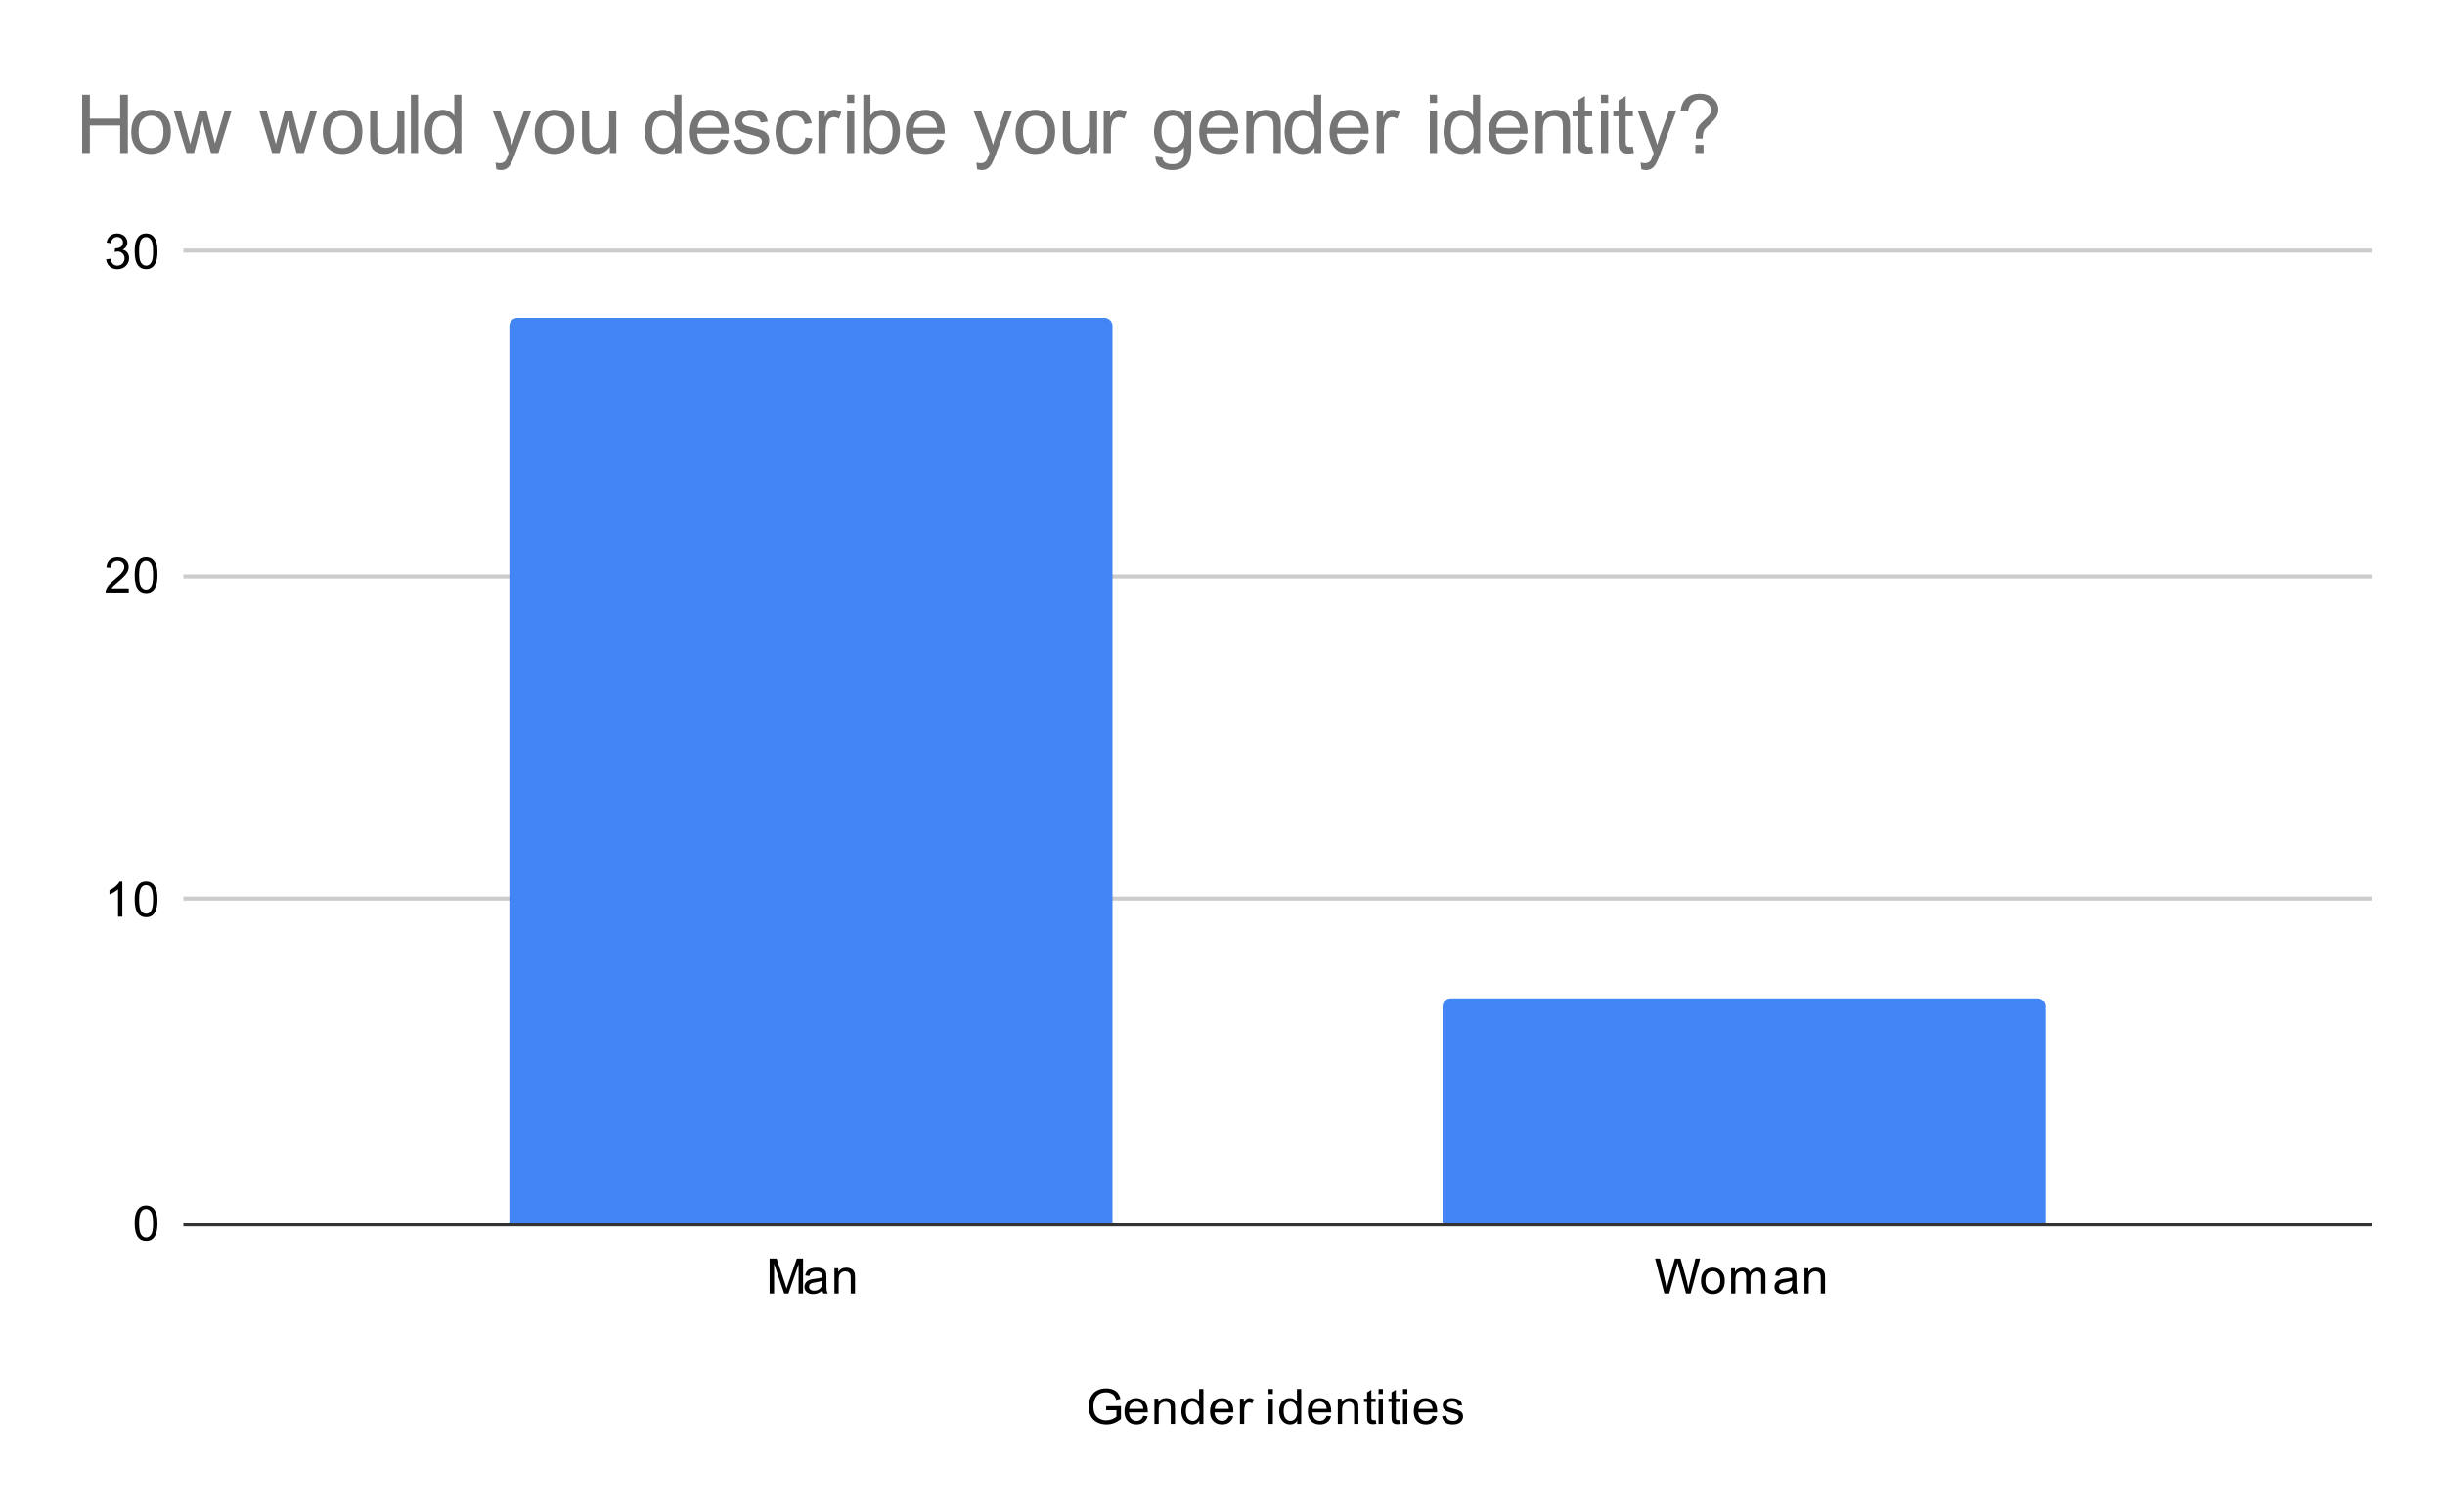 <svg version="1.1" viewBox="0.0 0.0 600.0 371.0" fill="none" stroke="none" stroke-linecap="square" stroke-miterlimit="10" width="600" height="371" xmlns:xlink="http://www.w3.org/1999/xlink" xmlns="http://www.w3.org/2000/svg"><path fill="#ffffff" d="M0 0L600.0 0L600.0 371.0L0 371.0L0 0Z" fill-rule="nonzero"/><path stroke="#333333" stroke-width="1.0" stroke-linecap="butt" d="M45.5 300.5L581.5 300.5" fill-rule="nonzero"/><path stroke="#cccccc" stroke-width="1.0" stroke-linecap="butt" d="M45.5 220.5L581.5 220.5" fill-rule="nonzero"/><path stroke="#cccccc" stroke-width="1.0" stroke-linecap="butt" d="M45.5 141.5L581.5 141.5" fill-rule="nonzero"/><path stroke="#cccccc" stroke-width="1.0" stroke-linecap="butt" d="M45.5 61.5L581.5 61.5" fill-rule="nonzero"/><clipPath id="id_0"><path d="M45.55 61.917L581.45 61.917L581.45 300.45L45.55 300.45L45.55 61.917Z" clip-rule="nonzero"/></clipPath><path stroke="#000000" stroke-width="2.0" stroke-linecap="butt" stroke-opacity="0.0" clip-path="url(#id_0)" d="M273.0 300.0L125.0 300.0L125.0 80.0C125.0 78.895 125.895 78.0 127.0 78.0L271.0 78.0C272.105 78.0 273.0 78.895 273.0 80.0Z" fill-rule="nonzero"/><path fill="#4285f4" clip-path="url(#id_0)" d="M273.0 300.0L125.0 300.0L125.0 80.0C125.0 78.895 125.895 78.0 127.0 78.0L271.0 78.0C272.105 78.0 273.0 78.895 273.0 80.0Z" fill-rule="nonzero"/><path stroke="#000000" stroke-width="2.0" stroke-linecap="butt" stroke-opacity="0.0" clip-path="url(#id_0)" d="M502.0 300.0L354.0 300.0L354.0 247.0C354.0 245.895 354.895 245.0 356.0 245.0L500.0 245.0C501.105 245.0 502.0 245.895 502.0 247.0Z" fill-rule="nonzero"/><path fill="#4285f4" clip-path="url(#id_0)" d="M502.0 300.0L354.0 300.0L354.0 247.0C354.0 245.895 354.895 245.0 356.0 245.0L500.0 245.0C501.105 245.0 502.0 245.895 502.0 247.0Z" fill-rule="nonzero"/><path fill="#000000" d="M271.453 346.075L271.453 345.075L275.078 345.059L275.078 348.247Q274.25 348.919 273.359 349.262Q272.469 349.591 271.531 349.591Q270.266 349.591 269.219 349.059Q268.188 348.512 267.656 347.497Q267.141 346.466 267.141 345.2Q267.141 343.934 267.656 342.856Q268.188 341.762 269.172 341.247Q270.156 340.716 271.438 340.716Q272.375 340.716 273.125 341.012Q273.875 341.309 274.297 341.856Q274.734 342.387 274.953 343.262L273.938 343.544Q273.734 342.887 273.438 342.512Q273.156 342.137 272.625 341.919Q272.094 341.684 271.453 341.684Q270.672 341.684 270.094 341.919Q269.531 342.153 269.172 342.544Q268.828 342.934 268.641 343.403Q268.312 344.2 268.312 345.122Q268.312 346.278 268.703 347.059Q269.109 347.825 269.859 348.2Q270.609 348.575 271.469 348.575Q272.203 348.575 272.906 348.294Q273.609 347.997 273.969 347.684L273.969 346.075L271.453 346.075ZM280.547 347.45L281.641 347.575Q281.391 348.528 280.688 349.059Q279.984 349.591 278.906 349.591Q277.547 349.591 276.734 348.747Q275.938 347.903 275.938 346.387Q275.938 344.825 276.75 343.966Q277.562 343.091 278.844 343.091Q280.094 343.091 280.875 343.934Q281.672 344.778 281.672 346.325Q281.672 346.419 281.672 346.606L277.031 346.606Q277.094 347.637 277.609 348.184Q278.125 348.716 278.906 348.716Q279.484 348.716 279.891 348.419Q280.312 348.106 280.547 347.45ZM277.094 345.747L280.562 345.747Q280.5 344.95 280.172 344.559Q279.656 343.95 278.859 343.95Q278.125 343.95 277.625 344.434Q277.141 344.919 277.094 345.747ZM283.297 349.45L283.297 343.231L284.234 343.231L284.234 344.106Q284.922 343.091 286.219 343.091Q286.781 343.091 287.25 343.294Q287.734 343.497 287.969 343.825Q288.203 344.153 288.297 344.591Q288.344 344.887 288.344 345.622L288.344 349.45L287.297 349.45L287.297 345.669Q287.297 345.012 287.172 344.7Q287.047 344.387 286.734 344.2Q286.422 343.997 286.0 343.997Q285.328 343.997 284.828 344.434Q284.344 344.856 284.344 346.044L284.344 349.45L283.297 349.45ZM294.328 349.45L294.328 348.669Q293.734 349.591 292.594 349.591Q291.844 349.591 291.219 349.184Q290.594 348.762 290.25 348.028Q289.906 347.294 289.906 346.341Q289.906 345.419 290.219 344.653Q290.531 343.887 291.156 343.497Q291.781 343.091 292.547 343.091Q293.109 343.091 293.547 343.325Q293.984 343.559 294.266 343.934L294.266 340.856L295.312 340.856L295.312 349.45L294.328 349.45ZM291.0 346.341Q291.0 347.544 291.5 348.137Q292.0 348.716 292.688 348.716Q293.375 348.716 293.859 348.153Q294.344 347.591 294.344 346.434Q294.344 345.153 293.844 344.559Q293.359 343.966 292.641 343.966Q291.938 343.966 291.469 344.544Q291.0 345.106 291.0 346.341ZM301.547 347.45L302.641 347.575Q302.391 348.528 301.688 349.059Q300.984 349.591 299.906 349.591Q298.547 349.591 297.734 348.747Q296.938 347.903 296.938 346.387Q296.938 344.825 297.75 343.966Q298.562 343.091 299.844 343.091Q301.094 343.091 301.875 343.934Q302.672 344.778 302.672 346.325Q302.672 346.419 302.672 346.606L298.031 346.606Q298.094 347.637 298.609 348.184Q299.125 348.716 299.906 348.716Q300.484 348.716 300.891 348.419Q301.312 348.106 301.547 347.45ZM298.094 345.747L301.562 345.747Q301.5 344.95 301.172 344.559Q300.656 343.95 299.859 343.95Q299.125 343.95 298.625 344.434Q298.141 344.919 298.094 345.747ZM304.281 349.45L304.281 343.231L305.234 343.231L305.234 344.169Q305.594 343.512 305.891 343.309Q306.203 343.091 306.578 343.091Q307.109 343.091 307.656 343.419L307.297 344.403Q306.906 344.169 306.531 344.169Q306.172 344.169 305.891 344.387Q305.625 344.591 305.516 344.966Q305.328 345.528 305.328 346.184L305.328 349.45L304.281 349.45ZM311.297 342.075L311.297 340.856L312.359 340.856L312.359 342.075L311.297 342.075ZM311.297 349.45L311.297 343.231L312.359 343.231L312.359 349.45L311.297 349.45ZM318.328 349.45L318.328 348.669Q317.734 349.591 316.594 349.591Q315.844 349.591 315.219 349.184Q314.594 348.762 314.25 348.028Q313.906 347.294 313.906 346.341Q313.906 345.419 314.219 344.653Q314.531 343.887 315.156 343.497Q315.781 343.091 316.547 343.091Q317.109 343.091 317.547 343.325Q317.984 343.559 318.266 343.934L318.266 340.856L319.312 340.856L319.312 349.45L318.328 349.45ZM315.0 346.341Q315.0 347.544 315.5 348.137Q316.0 348.716 316.688 348.716Q317.375 348.716 317.859 348.153Q318.344 347.591 318.344 346.434Q318.344 345.153 317.844 344.559Q317.359 343.966 316.641 343.966Q315.938 343.966 315.469 344.544Q315.0 345.106 315.0 346.341ZM325.547 347.45L326.641 347.575Q326.391 348.528 325.688 349.059Q324.984 349.591 323.906 349.591Q322.547 349.591 321.734 348.747Q320.938 347.903 320.938 346.387Q320.938 344.825 321.75 343.966Q322.562 343.091 323.844 343.091Q325.094 343.091 325.875 343.934Q326.672 344.778 326.672 346.325Q326.672 346.419 326.672 346.606L322.031 346.606Q322.094 347.637 322.609 348.184Q323.125 348.716 323.906 348.716Q324.484 348.716 324.891 348.419Q325.312 348.106 325.547 347.45ZM322.094 345.747L325.562 345.747Q325.5 344.95 325.172 344.559Q324.656 343.95 323.859 343.95Q323.125 343.95 322.625 344.434Q322.141 344.919 322.094 345.747ZM328.297 349.45L328.297 343.231L329.234 343.231L329.234 344.106Q329.922 343.091 331.219 343.091Q331.781 343.091 332.25 343.294Q332.734 343.497 332.969 343.825Q333.203 344.153 333.297 344.591Q333.344 344.887 333.344 345.622L333.344 349.45L332.297 349.45L332.297 345.669Q332.297 345.012 332.172 344.7Q332.047 344.387 331.734 344.2Q331.422 343.997 331.0 343.997Q330.328 343.997 329.828 344.434Q329.344 344.856 329.344 346.044L329.344 349.45L328.297 349.45ZM337.594 348.512L337.75 349.434Q337.297 349.528 336.953 349.528Q336.375 349.528 336.062 349.356Q335.75 349.169 335.609 348.872Q335.484 348.575 335.484 347.622L335.484 344.044L334.719 344.044L334.719 343.231L335.484 343.231L335.484 341.684L336.531 341.059L336.531 343.231L337.594 343.231L337.594 344.044L336.531 344.044L336.531 347.684Q336.531 348.137 336.578 348.262Q336.641 348.387 336.766 348.466Q336.891 348.544 337.125 348.544Q337.312 348.544 337.594 348.512ZM338.297 342.075L338.297 340.856L339.359 340.856L339.359 342.075L338.297 342.075ZM338.297 349.45L338.297 343.231L339.359 343.231L339.359 349.45L338.297 349.45ZM343.594 348.512L343.75 349.434Q343.297 349.528 342.953 349.528Q342.375 349.528 342.062 349.356Q341.75 349.169 341.609 348.872Q341.484 348.575 341.484 347.622L341.484 344.044L340.719 344.044L340.719 343.231L341.484 343.231L341.484 341.684L342.531 341.059L342.531 343.231L343.594 343.231L343.594 344.044L342.531 344.044L342.531 347.684Q342.531 348.137 342.578 348.262Q342.641 348.387 342.766 348.466Q342.891 348.544 343.125 348.544Q343.312 348.544 343.594 348.512ZM344.297 342.075L344.297 340.856L345.359 340.856L345.359 342.075L344.297 342.075ZM344.297 349.45L344.297 343.231L345.359 343.231L345.359 349.45L344.297 349.45ZM351.547 347.45L352.641 347.575Q352.391 348.528 351.688 349.059Q350.984 349.591 349.906 349.591Q348.547 349.591 347.734 348.747Q346.938 347.903 346.938 346.387Q346.938 344.825 347.75 343.966Q348.562 343.091 349.844 343.091Q351.094 343.091 351.875 343.934Q352.672 344.778 352.672 346.325Q352.672 346.419 352.672 346.606L348.031 346.606Q348.094 347.637 348.609 348.184Q349.125 348.716 349.906 348.716Q350.484 348.716 350.891 348.419Q351.312 348.106 351.547 347.45ZM348.094 345.747L351.562 345.747Q351.5 344.95 351.172 344.559Q350.656 343.95 349.859 343.95Q349.125 343.95 348.625 344.434Q348.141 344.919 348.094 345.747ZM353.875 347.591L354.906 347.434Q355.0 348.059 355.391 348.387Q355.797 348.716 356.531 348.716Q357.25 348.716 357.594 348.434Q357.953 348.137 357.953 347.731Q357.953 347.372 357.641 347.169Q357.422 347.028 356.562 346.809Q355.406 346.512 354.953 346.309Q354.516 346.091 354.281 345.716Q354.047 345.341 354.047 344.872Q354.047 344.466 354.234 344.106Q354.422 343.747 354.75 343.512Q355.0 343.341 355.422 343.216Q355.844 343.091 356.344 343.091Q357.062 343.091 357.609 343.309Q358.172 343.512 358.438 343.872Q358.703 344.231 358.797 344.825L357.766 344.966Q357.703 344.497 357.359 344.231Q357.031 343.95 356.406 343.95Q355.688 343.95 355.375 344.2Q355.062 344.434 355.062 344.762Q355.062 344.966 355.188 345.122Q355.328 345.294 355.594 345.403Q355.75 345.466 356.531 345.669Q357.656 345.981 358.094 346.169Q358.531 346.356 358.781 346.716Q359.031 347.075 359.031 347.622Q359.031 348.153 358.719 348.622Q358.422 349.075 357.844 349.341Q357.266 349.591 356.531 349.591Q355.312 349.591 354.672 349.091Q354.047 348.575 353.875 347.591Z" fill-rule="nonzero"/><path fill="#000000" d="M33.05 300.216Q33.05 298.684 33.362 297.762Q33.675 296.825 34.284 296.325Q34.909 295.825 35.847 295.825Q36.534 295.825 37.05 296.106Q37.581 296.387 37.925 296.919Q38.269 297.434 38.456 298.184Q38.644 298.934 38.644 300.216Q38.644 301.731 38.331 302.653Q38.034 303.575 37.409 304.091Q36.8 304.591 35.847 304.591Q34.612 304.591 33.894 303.7Q33.05 302.637 33.05 300.216ZM34.128 300.216Q34.128 302.325 34.628 303.028Q35.128 303.731 35.847 303.731Q36.581 303.731 37.066 303.028Q37.566 302.325 37.566 300.216Q37.566 298.091 37.066 297.403Q36.581 296.7 35.831 296.7Q35.112 296.7 34.675 297.309Q34.128 298.091 34.128 300.216Z" fill-rule="nonzero"/><path fill="#000000" d="M30.019 224.939L28.972 224.939L28.972 218.22Q28.581 218.58 27.956 218.955Q27.347 219.314 26.863 219.486L26.863 218.47Q27.738 218.048 28.394 217.47Q29.066 216.876 29.347 216.314L30.019 216.314L30.019 224.939ZM33.05 220.705Q33.05 219.173 33.362 218.251Q33.675 217.314 34.284 216.814Q34.909 216.314 35.847 216.314Q36.534 216.314 37.05 216.595Q37.581 216.876 37.925 217.408Q38.269 217.923 38.456 218.673Q38.644 219.423 38.644 220.705Q38.644 222.22 38.331 223.142Q38.034 224.064 37.409 224.58Q36.8 225.08 35.847 225.08Q34.612 225.08 33.894 224.189Q33.05 223.126 33.05 220.705ZM34.128 220.705Q34.128 222.814 34.628 223.517Q35.128 224.22 35.847 224.22Q36.581 224.22 37.066 223.517Q37.566 222.814 37.566 220.705Q37.566 218.58 37.066 217.892Q36.581 217.189 35.831 217.189Q35.112 217.189 34.675 217.798Q34.128 218.58 34.128 220.705Z" fill-rule="nonzero"/><path fill="#000000" d="M31.597 144.412L31.597 145.428L25.909 145.428Q25.909 145.053 26.034 144.693Q26.253 144.115 26.722 143.553Q27.206 142.99 28.113 142.256Q29.519 141.1 30.003 140.428Q30.503 139.756 30.503 139.162Q30.503 138.537 30.05 138.115Q29.597 137.678 28.878 137.678Q28.113 137.678 27.659 138.131Q27.206 138.584 27.191 139.397L26.113 139.287Q26.222 138.068 26.941 137.443Q27.675 136.803 28.909 136.803Q30.144 136.803 30.863 137.49Q31.581 138.178 31.581 139.193Q31.581 139.709 31.363 140.209Q31.159 140.693 30.659 141.256Q30.175 141.803 29.05 142.756Q28.097 143.553 27.816 143.85Q27.55 144.131 27.378 144.412L31.597 144.412ZM33.05 141.193Q33.05 139.662 33.362 138.74Q33.675 137.803 34.284 137.303Q34.909 136.803 35.847 136.803Q36.534 136.803 37.05 137.084Q37.581 137.365 37.925 137.897Q38.269 138.412 38.456 139.162Q38.644 139.912 38.644 141.193Q38.644 142.709 38.331 143.631Q38.034 144.553 37.409 145.068Q36.8 145.568 35.847 145.568Q34.612 145.568 33.894 144.678Q33.05 143.615 33.05 141.193ZM34.128 141.193Q34.128 143.303 34.628 144.006Q35.128 144.709 35.847 144.709Q36.581 144.709 37.066 144.006Q37.566 143.303 37.566 141.193Q37.566 139.068 37.066 138.381Q36.581 137.678 35.831 137.678Q35.112 137.678 34.675 138.287Q34.128 139.068 34.128 141.193Z" fill-rule="nonzero"/><path fill="#000000" d="M26.05 63.651L27.113 63.51Q27.284 64.401 27.722 64.807Q28.159 65.198 28.784 65.198Q29.534 65.198 30.05 64.682Q30.566 64.167 30.566 63.401Q30.566 62.682 30.081 62.214Q29.613 61.729 28.878 61.729Q28.581 61.729 28.128 61.854L28.253 60.917Q28.363 60.932 28.425 60.932Q29.097 60.932 29.628 60.589Q30.175 60.229 30.175 59.495Q30.175 58.917 29.784 58.542Q29.394 58.151 28.769 58.151Q28.159 58.151 27.738 58.542Q27.331 58.932 27.222 59.698L26.159 59.51Q26.347 58.464 27.034 57.885Q27.722 57.292 28.738 57.292Q29.441 57.292 30.034 57.604Q30.628 57.901 30.941 58.417Q31.253 58.932 31.253 59.526Q31.253 60.073 30.956 60.542Q30.659 60.995 30.081 61.26Q30.831 61.432 31.253 61.995Q31.675 62.542 31.675 63.385Q31.675 64.51 30.847 65.292Q30.034 66.073 28.784 66.073Q27.659 66.073 26.909 65.401Q26.159 64.714 26.05 63.651ZM33.05 61.682Q33.05 60.151 33.362 59.229Q33.675 58.292 34.284 57.792Q34.909 57.292 35.847 57.292Q36.534 57.292 37.05 57.573Q37.581 57.854 37.925 58.385Q38.269 58.901 38.456 59.651Q38.644 60.401 38.644 61.682Q38.644 63.198 38.331 64.12Q38.034 65.042 37.409 65.557Q36.8 66.057 35.847 66.057Q34.612 66.057 33.894 65.167Q33.05 64.104 33.05 61.682ZM34.128 61.682Q34.128 63.792 34.628 64.495Q35.128 65.198 35.847 65.198Q36.581 65.198 37.066 64.495Q37.566 63.792 37.566 61.682Q37.566 59.557 37.066 58.87Q36.581 58.167 35.831 58.167Q35.112 58.167 34.675 58.776Q34.128 59.557 34.128 61.682Z" fill-rule="nonzero"/><path fill="#000000" d="M188.869 317.45L188.869 308.856L190.588 308.856L192.619 314.934Q192.901 315.794 193.026 316.216Q193.166 315.747 193.479 314.841L195.541 308.856L197.072 308.856L197.072 317.45L195.979 317.45L195.979 310.262L193.479 317.45L192.447 317.45L189.963 310.137L189.963 317.45L188.869 317.45ZM201.838 316.684Q201.244 317.184 200.697 317.387Q200.166 317.591 199.541 317.591Q198.51 317.591 197.963 317.091Q197.416 316.591 197.416 315.809Q197.416 315.356 197.619 314.981Q197.822 314.591 198.166 314.372Q198.51 314.137 198.932 314.028Q199.229 313.934 199.869 313.856Q201.135 313.716 201.744 313.497Q201.744 313.278 201.744 313.231Q201.744 312.575 201.447 312.309Q201.041 311.966 200.244 311.966Q199.51 311.966 199.151 312.231Q198.791 312.481 198.619 313.137L197.588 312.997Q197.729 312.341 198.057 311.934Q198.385 311.528 198.994 311.309Q199.604 311.091 200.401 311.091Q201.197 311.091 201.697 311.278Q202.197 311.466 202.432 311.747Q202.666 312.028 202.76 312.466Q202.807 312.731 202.807 313.434L202.807 314.841Q202.807 316.309 202.869 316.7Q202.947 317.091 203.151 317.45L202.041 317.45Q201.885 317.122 201.838 316.684ZM201.744 314.325Q201.166 314.559 200.026 314.731Q199.369 314.825 199.104 314.95Q198.838 315.059 198.682 315.278Q198.541 315.497 198.541 315.778Q198.541 316.2 198.854 316.481Q199.182 316.762 199.791 316.762Q200.401 316.762 200.869 316.497Q201.354 316.231 201.572 315.762Q201.744 315.403 201.744 314.716L201.744 314.325ZM204.776 317.45L204.776 311.231L205.713 311.231L205.713 312.106Q206.401 311.091 207.697 311.091Q208.26 311.091 208.729 311.294Q209.213 311.497 209.447 311.825Q209.682 312.153 209.776 312.591Q209.822 312.887 209.822 313.622L209.822 317.45L208.776 317.45L208.776 313.669Q208.776 313.012 208.651 312.7Q208.526 312.387 208.213 312.2Q207.901 311.997 207.479 311.997Q206.807 311.997 206.307 312.434Q205.822 312.856 205.822 314.044L205.822 317.45L204.776 317.45Z" fill-rule="nonzero"/><path fill="#000000" d="M408.443 317.45L406.162 308.856L407.334 308.856L408.646 314.497Q408.849 315.372 409.006 316.247Q409.334 314.872 409.396 314.653L411.021 308.856L412.396 308.856L413.631 313.2Q414.084 314.825 414.303 316.247Q414.459 315.434 414.724 314.372L416.068 308.856L417.209 308.856L414.865 317.45L413.756 317.45L411.959 310.903Q411.724 310.091 411.678 309.903Q411.553 310.481 411.428 310.903L409.615 317.45L408.443 317.45ZM417.428 314.341Q417.428 312.606 418.381 311.778Q419.178 311.091 420.334 311.091Q421.615 311.091 422.428 311.934Q423.256 312.762 423.256 314.247Q423.256 315.45 422.896 316.137Q422.537 316.825 421.834 317.216Q421.146 317.591 420.334 317.591Q419.037 317.591 418.224 316.762Q417.428 315.919 417.428 314.341ZM418.506 314.341Q418.506 315.528 419.021 316.122Q419.553 316.716 420.334 316.716Q421.131 316.716 421.646 316.122Q422.162 315.528 422.162 314.309Q422.162 313.153 421.631 312.559Q421.115 311.966 420.334 311.966Q419.553 311.966 419.021 312.559Q418.506 313.137 418.506 314.341ZM424.818 317.45L424.818 311.231L425.756 311.231L425.756 312.106Q426.053 311.637 426.537 311.372Q427.021 311.091 427.646 311.091Q428.334 311.091 428.771 311.372Q429.224 311.653 429.396 312.169Q430.146 311.091 431.318 311.091Q432.256 311.091 432.74 311.606Q433.24 312.106 433.24 313.184L433.24 317.45L432.193 317.45L432.193 313.528Q432.193 312.903 432.084 312.622Q431.99 312.341 431.724 312.169Q431.459 311.997 431.084 311.997Q430.428 311.997 429.99 312.434Q429.568 312.872 429.568 313.841L429.568 317.45L428.506 317.45L428.506 313.403Q428.506 312.7 428.24 312.356Q427.99 311.997 427.412 311.997Q426.959 311.997 426.584 312.231Q426.209 312.466 426.037 312.919Q425.865 313.372 425.865 314.216L425.865 317.45L424.818 317.45ZM439.881 316.684Q439.287 317.184 438.74 317.387Q438.209 317.591 437.584 317.591Q436.553 317.591 436.006 317.091Q435.459 316.591 435.459 315.809Q435.459 315.356 435.662 314.981Q435.865 314.591 436.209 314.372Q436.553 314.137 436.974 314.028Q437.271 313.934 437.912 313.856Q439.178 313.716 439.787 313.497Q439.787 313.278 439.787 313.231Q439.787 312.575 439.49 312.309Q439.084 311.966 438.287 311.966Q437.553 311.966 437.193 312.231Q436.834 312.481 436.662 313.137L435.631 312.997Q435.771 312.341 436.099 311.934Q436.428 311.528 437.037 311.309Q437.646 311.091 438.443 311.091Q439.24 311.091 439.74 311.278Q440.24 311.466 440.474 311.747Q440.709 312.028 440.803 312.466Q440.849 312.731 440.849 313.434L440.849 314.841Q440.849 316.309 440.912 316.7Q440.99 317.091 441.193 317.45L440.084 317.45Q439.928 317.122 439.881 316.684ZM439.787 314.325Q439.209 314.559 438.068 314.731Q437.412 314.825 437.146 314.95Q436.881 315.059 436.724 315.278Q436.584 315.497 436.584 315.778Q436.584 316.2 436.896 316.481Q437.224 316.762 437.834 316.762Q438.443 316.762 438.912 316.497Q439.396 316.231 439.615 315.762Q439.787 315.403 439.787 314.716L439.787 314.325ZM442.818 317.45L442.818 311.231L443.756 311.231L443.756 312.106Q444.443 311.091 445.74 311.091Q446.303 311.091 446.771 311.294Q447.256 311.497 447.49 311.825Q447.724 312.153 447.818 312.591Q447.865 312.887 447.865 313.622L447.865 317.45L446.818 317.45L446.818 313.669Q446.818 313.012 446.693 312.7Q446.568 312.387 446.256 312.2Q445.943 311.997 445.521 311.997Q444.849 311.997 444.349 312.434Q443.865 312.856 443.865 314.044L443.865 317.45L442.818 317.45Z" fill-rule="nonzero"/><path fill="#757575" d="M20.159 37.55L20.159 23.238L22.05 23.238L22.05 29.113L29.488 29.113L29.488 23.238L31.378 23.238L31.378 37.55L29.488 37.55L29.488 30.8L22.05 30.8L22.05 37.55L20.159 37.55ZM32.222 32.362Q32.222 29.488 33.816 28.097Q35.159 26.941 37.081 26.941Q39.222 26.941 40.566 28.347Q41.925 29.753 41.925 32.222Q41.925 34.222 41.331 35.378Q40.737 36.519 39.581 37.159Q38.441 37.784 37.081 37.784Q34.894 37.784 33.55 36.394Q32.222 34.987 32.222 32.362ZM34.019 32.362Q34.019 34.362 34.878 35.347Q35.753 36.331 37.081 36.331Q38.394 36.331 39.253 35.347Q40.128 34.347 40.128 32.3Q40.128 30.378 39.253 29.394Q38.378 28.394 37.081 28.394Q35.753 28.394 34.878 29.394Q34.019 30.378 34.019 32.362ZM45.784 37.55L42.612 27.175L44.425 27.175L46.081 33.159L46.691 35.394Q46.737 35.222 47.222 33.253L48.878 27.175L50.691 27.175L52.237 33.191L52.753 35.175L53.347 33.175L55.128 27.175L56.831 27.175L53.597 37.55L51.769 37.55L50.112 31.331L49.722 29.566L47.612 37.55L45.784 37.55ZM66.784 37.55L63.612 27.175L65.425 27.175L67.081 33.159L67.691 35.394Q67.737 35.222 68.222 33.253L69.878 27.175L71.691 27.175L73.237 33.191L73.753 35.175L74.347 33.175L76.128 27.175L77.831 27.175L74.597 37.55L72.769 37.55L71.112 31.331L70.722 29.566L68.612 37.55L66.784 37.55ZM79.222 32.362Q79.222 29.488 80.816 28.097Q82.159 26.941 84.081 26.941Q86.222 26.941 87.566 28.347Q88.925 29.753 88.925 32.222Q88.925 34.222 88.331 35.378Q87.737 36.519 86.581 37.159Q85.441 37.784 84.081 37.784Q81.894 37.784 80.55 36.394Q79.222 34.987 79.222 32.362ZM81.019 32.362Q81.019 34.362 81.878 35.347Q82.753 36.331 84.081 36.331Q85.394 36.331 86.253 35.347Q87.128 34.347 87.128 32.3Q87.128 30.378 86.253 29.394Q85.378 28.394 84.081 28.394Q82.753 28.394 81.878 29.394Q81.019 30.378 81.019 32.362ZM97.659 37.55L97.659 36.019Q96.456 37.784 94.378 37.784Q93.456 37.784 92.659 37.441Q91.862 37.081 91.472 36.55Q91.097 36.019 90.941 35.237Q90.831 34.722 90.831 33.597L90.831 27.175L92.581 27.175L92.581 32.925Q92.581 34.3 92.691 34.784Q92.862 35.472 93.394 35.878Q93.941 36.269 94.722 36.269Q95.519 36.269 96.206 35.862Q96.909 35.456 97.191 34.769Q97.487 34.066 97.487 32.737L97.487 27.175L99.237 27.175L99.237 37.55L97.659 37.55ZM100.831 37.55L100.831 23.238L102.581 23.238L102.581 37.55L100.831 37.55ZM111.597 37.55L111.597 36.237Q110.612 37.784 108.691 37.784Q107.456 37.784 106.409 37.097Q105.378 36.409 104.8 35.191Q104.237 33.972 104.237 32.378Q104.237 30.816 104.753 29.55Q105.269 28.284 106.3 27.613Q107.347 26.941 108.612 26.941Q109.55 26.941 110.284 27.347Q111.019 27.738 111.487 28.363L111.487 23.238L113.222 23.238L113.222 37.55L111.597 37.55ZM106.034 32.378Q106.034 34.362 106.878 35.347Q107.722 36.331 108.862 36.331Q110.019 36.331 110.816 35.394Q111.628 34.456 111.628 32.519Q111.628 30.394 110.8 29.394Q109.987 28.394 108.784 28.394Q107.612 28.394 106.816 29.363Q106.034 30.316 106.034 32.378ZM121.784 41.55L121.597 39.894Q122.175 40.05 122.597 40.05Q123.191 40.05 123.534 39.847Q123.894 39.659 124.112 39.316Q124.284 39.05 124.659 38.003Q124.706 37.847 124.816 37.566L120.878 27.175L122.769 27.175L124.925 33.191Q125.347 34.331 125.675 35.581Q125.987 34.378 126.394 33.222L128.613 27.175L130.378 27.175L126.425 37.722Q125.8 39.441 125.441 40.081Q124.972 40.956 124.362 41.347Q123.769 41.753 122.925 41.753Q122.409 41.753 121.784 41.55ZM131.222 32.362Q131.222 29.488 132.816 28.097Q134.159 26.941 136.081 26.941Q138.222 26.941 139.566 28.347Q140.925 29.753 140.925 32.222Q140.925 34.222 140.331 35.378Q139.738 36.519 138.581 37.159Q137.441 37.784 136.081 37.784Q133.894 37.784 132.55 36.394Q131.222 34.987 131.222 32.362ZM133.019 32.362Q133.019 34.362 133.878 35.347Q134.753 36.331 136.081 36.331Q137.394 36.331 138.253 35.347Q139.128 34.347 139.128 32.3Q139.128 30.378 138.253 29.394Q137.378 28.394 136.081 28.394Q134.753 28.394 133.878 29.394Q133.019 30.378 133.019 32.362ZM149.659 37.55L149.659 36.019Q148.456 37.784 146.378 37.784Q145.456 37.784 144.659 37.441Q143.863 37.081 143.472 36.55Q143.097 36.019 142.941 35.237Q142.831 34.722 142.831 33.597L142.831 27.175L144.581 27.175L144.581 32.925Q144.581 34.3 144.691 34.784Q144.863 35.472 145.394 35.878Q145.941 36.269 146.722 36.269Q147.519 36.269 148.206 35.862Q148.909 35.456 149.191 34.769Q149.488 34.066 149.488 32.737L149.488 27.175L151.238 27.175L151.238 37.55L149.659 37.55ZM165.597 37.55L165.597 36.237Q164.613 37.784 162.691 37.784Q161.456 37.784 160.409 37.097Q159.378 36.409 158.8 35.191Q158.238 33.972 158.238 32.378Q158.238 30.816 158.753 29.55Q159.269 28.284 160.3 27.613Q161.347 26.941 162.613 26.941Q163.55 26.941 164.284 27.347Q165.019 27.738 165.488 28.363L165.488 23.238L167.222 23.238L167.222 37.55L165.597 37.55ZM160.034 32.378Q160.034 34.362 160.878 35.347Q161.722 36.331 162.863 36.331Q164.019 36.331 164.816 35.394Q165.628 34.456 165.628 32.519Q165.628 30.394 164.8 29.394Q163.988 28.394 162.784 28.394Q161.613 28.394 160.816 29.363Q160.034 30.316 160.034 32.378ZM176.972 34.206L178.784 34.441Q178.363 36.019 177.191 36.909Q176.034 37.784 174.222 37.784Q171.956 37.784 170.613 36.394Q169.284 34.987 169.284 32.456Q169.284 29.831 170.628 28.394Q171.972 26.941 174.128 26.941Q176.206 26.941 177.519 28.363Q178.847 29.769 178.847 32.347Q178.847 32.503 178.831 32.816L171.097 32.816Q171.191 34.519 172.066 35.425Q172.941 36.331 174.238 36.331Q175.206 36.331 175.878 35.831Q176.566 35.316 176.972 34.206ZM171.191 31.363L176.988 31.363Q176.878 30.066 176.331 29.409Q175.488 28.394 174.144 28.394Q172.941 28.394 172.113 29.206Q171.284 30.003 171.191 31.363ZM180.159 34.456L181.909 34.175Q182.05 35.222 182.722 35.784Q183.394 36.331 184.597 36.331Q185.8 36.331 186.378 35.847Q186.972 35.347 186.972 34.691Q186.972 34.097 186.456 33.753Q186.097 33.519 184.659 33.159Q182.722 32.659 181.972 32.316Q181.238 31.956 180.847 31.331Q180.456 30.691 180.456 29.925Q180.456 29.238 180.769 28.644Q181.097 28.05 181.644 27.659Q182.05 27.363 182.753 27.159Q183.472 26.941 184.284 26.941Q185.503 26.941 186.425 27.3Q187.347 27.644 187.784 28.253Q188.222 28.847 188.394 29.847L186.675 30.081Q186.55 29.284 185.988 28.847Q185.425 28.394 184.409 28.394Q183.191 28.394 182.675 28.8Q182.159 29.191 182.159 29.722Q182.159 30.066 182.378 30.347Q182.581 30.628 183.05 30.816Q183.316 30.909 184.597 31.253Q186.472 31.753 187.206 32.081Q187.941 32.394 188.363 33.003Q188.784 33.597 188.784 34.503Q188.784 35.378 188.269 36.159Q187.753 36.941 186.784 37.362Q185.816 37.784 184.597 37.784Q182.581 37.784 181.519 36.941Q180.456 36.097 180.159 34.456ZM197.644 33.753L199.363 33.972Q199.081 35.769 197.909 36.784Q196.753 37.784 195.05 37.784Q192.925 37.784 191.628 36.394Q190.331 35.003 190.331 32.409Q190.331 30.722 190.878 29.472Q191.441 28.206 192.581 27.581Q193.722 26.941 195.066 26.941Q196.753 26.941 197.816 27.8Q198.894 28.659 199.206 30.222L197.488 30.488Q197.253 29.441 196.628 28.925Q196.003 28.394 195.128 28.394Q193.8 28.394 192.972 29.347Q192.144 30.3 192.144 32.347Q192.144 34.441 192.941 35.394Q193.738 36.331 195.034 36.331Q196.066 36.331 196.753 35.706Q197.456 35.066 197.644 33.753ZM200.847 37.55L200.847 27.175L202.425 27.175L202.425 28.753Q203.034 27.644 203.55 27.3Q204.066 26.941 204.675 26.941Q205.566 26.941 206.488 27.503L205.878 29.144Q205.238 28.753 204.597 28.753Q204.019 28.753 203.55 29.113Q203.097 29.456 202.894 30.066Q202.613 31.003 202.613 32.112L202.613 37.55L200.847 37.55ZM207.878 25.253L207.878 23.238L209.644 23.238L209.644 25.253L207.878 25.253ZM207.878 37.55L207.878 27.175L209.644 27.175L209.644 37.55L207.878 37.55ZM213.488 37.55L211.863 37.55L211.863 23.238L213.613 23.238L213.613 28.347Q214.738 26.941 216.456 26.941Q217.409 26.941 218.269 27.331Q219.128 27.722 219.675 28.425Q220.222 29.113 220.534 30.097Q220.847 31.081 220.847 32.206Q220.847 34.878 219.534 36.331Q218.222 37.784 216.378 37.784Q214.534 37.784 213.488 36.253L213.488 37.55ZM213.472 32.284Q213.472 34.144 213.972 34.987Q214.816 36.331 216.222 36.331Q217.378 36.331 218.206 35.331Q219.05 34.331 219.05 32.347Q219.05 30.316 218.238 29.363Q217.441 28.394 216.3 28.394Q215.144 28.394 214.3 29.394Q213.472 30.394 213.472 32.284ZM229.972 34.206L231.784 34.441Q231.363 36.019 230.191 36.909Q229.034 37.784 227.222 37.784Q224.956 37.784 223.613 36.394Q222.284 34.987 222.284 32.456Q222.284 29.831 223.628 28.394Q224.972 26.941 227.128 26.941Q229.206 26.941 230.519 28.363Q231.847 29.769 231.847 32.347Q231.847 32.503 231.831 32.816L224.097 32.816Q224.191 34.519 225.066 35.425Q225.941 36.331 227.238 36.331Q228.206 36.331 228.878 35.831Q229.566 35.316 229.972 34.206ZM224.191 31.363L229.988 31.363Q229.878 30.066 229.331 29.409Q228.488 28.394 227.144 28.394Q225.941 28.394 225.113 29.206Q224.284 30.003 224.191 31.363ZM239.784 41.55L239.597 39.894Q240.175 40.05 240.597 40.05Q241.191 40.05 241.534 39.847Q241.894 39.659 242.113 39.316Q242.284 39.05 242.659 38.003Q242.706 37.847 242.816 37.566L238.878 27.175L240.769 27.175L242.925 33.191Q243.347 34.331 243.675 35.581Q243.988 34.378 244.394 33.222L246.613 27.175L248.378 27.175L244.425 37.722Q243.8 39.441 243.441 40.081Q242.972 40.956 242.363 41.347Q241.769 41.753 240.925 41.753Q240.409 41.753 239.784 41.55ZM249.222 32.362Q249.222 29.488 250.816 28.097Q252.159 26.941 254.081 26.941Q256.222 26.941 257.566 28.347Q258.925 29.753 258.925 32.222Q258.925 34.222 258.331 35.378Q257.738 36.519 256.581 37.159Q255.441 37.784 254.081 37.784Q251.894 37.784 250.55 36.394Q249.222 34.987 249.222 32.362ZM251.019 32.362Q251.019 34.362 251.878 35.347Q252.753 36.331 254.081 36.331Q255.394 36.331 256.253 35.347Q257.128 34.347 257.128 32.3Q257.128 30.378 256.253 29.394Q255.378 28.394 254.081 28.394Q252.753 28.394 251.878 29.394Q251.019 30.378 251.019 32.362ZM267.659 37.55L267.659 36.019Q266.456 37.784 264.378 37.784Q263.456 37.784 262.659 37.441Q261.863 37.081 261.472 36.55Q261.097 36.019 260.941 35.237Q260.831 34.722 260.831 33.597L260.831 27.175L262.581 27.175L262.581 32.925Q262.581 34.3 262.691 34.784Q262.863 35.472 263.394 35.878Q263.941 36.269 264.722 36.269Q265.519 36.269 266.206 35.862Q266.909 35.456 267.191 34.769Q267.488 34.066 267.488 32.737L267.488 27.175L269.238 27.175L269.238 37.55L267.659 37.55ZM270.847 37.55L270.847 27.175L272.425 27.175L272.425 28.753Q273.034 27.644 273.55 27.3Q274.066 26.941 274.675 26.941Q275.566 26.941 276.488 27.503L275.878 29.144Q275.238 28.753 274.597 28.753Q274.019 28.753 273.55 29.113Q273.097 29.456 272.894 30.066Q272.613 31.003 272.613 32.112L272.613 37.55L270.847 37.55ZM283.55 38.409L285.253 38.659Q285.363 39.456 285.847 39.816Q286.503 40.3 287.644 40.3Q288.863 40.3 289.519 39.816Q290.191 39.331 290.425 38.456Q290.566 37.909 290.55 36.191Q289.394 37.55 287.675 37.55Q285.534 37.55 284.363 36.003Q283.191 34.456 283.191 32.3Q283.191 30.816 283.722 29.566Q284.269 28.316 285.284 27.628Q286.316 26.941 287.691 26.941Q289.519 26.941 290.722 28.425L290.722 27.175L292.331 27.175L292.331 36.144Q292.331 38.566 291.831 39.566Q291.347 40.581 290.269 41.159Q289.206 41.753 287.644 41.753Q285.8 41.753 284.644 40.925Q283.503 40.097 283.55 38.409ZM285.003 32.175Q285.003 34.222 285.816 35.159Q286.628 36.097 287.847 36.097Q289.05 36.097 289.863 35.159Q290.691 34.222 290.691 32.237Q290.691 30.331 289.847 29.363Q289.003 28.394 287.816 28.394Q286.644 28.394 285.816 29.347Q285.003 30.3 285.003 32.175ZM301.972 34.206L303.784 34.441Q303.363 36.019 302.191 36.909Q301.034 37.784 299.222 37.784Q296.956 37.784 295.613 36.394Q294.284 34.987 294.284 32.456Q294.284 29.831 295.628 28.394Q296.972 26.941 299.128 26.941Q301.206 26.941 302.519 28.363Q303.847 29.769 303.847 32.347Q303.847 32.503 303.831 32.816L296.097 32.816Q296.191 34.519 297.066 35.425Q297.941 36.331 299.238 36.331Q300.206 36.331 300.878 35.831Q301.566 35.316 301.972 34.206ZM296.191 31.363L301.988 31.363Q301.878 30.066 301.331 29.409Q300.488 28.394 299.144 28.394Q297.941 28.394 297.113 29.206Q296.284 30.003 296.191 31.363ZM305.863 37.55L305.863 27.175L307.456 27.175L307.456 28.659Q308.597 26.941 310.753 26.941Q311.691 26.941 312.472 27.284Q313.269 27.613 313.659 28.159Q314.05 28.706 314.206 29.456Q314.3 29.956 314.3 31.175L314.3 37.55L312.534 37.55L312.534 31.238Q312.534 30.159 312.331 29.628Q312.128 29.097 311.597 28.784Q311.081 28.472 310.378 28.472Q309.253 28.472 308.441 29.191Q307.628 29.894 307.628 31.878L307.628 37.55L305.863 37.55ZM322.597 37.55L322.597 36.237Q321.613 37.784 319.691 37.784Q318.456 37.784 317.409 37.097Q316.378 36.409 315.8 35.191Q315.238 33.972 315.238 32.378Q315.238 30.816 315.753 29.55Q316.269 28.284 317.3 27.613Q318.347 26.941 319.613 26.941Q320.55 26.941 321.284 27.347Q322.019 27.738 322.488 28.363L322.488 23.238L324.222 23.238L324.222 37.55L322.597 37.55ZM317.034 32.378Q317.034 34.362 317.878 35.347Q318.722 36.331 319.863 36.331Q321.019 36.331 321.816 35.394Q322.628 34.456 322.628 32.519Q322.628 30.394 321.8 29.394Q320.988 28.394 319.784 28.394Q318.613 28.394 317.816 29.363Q317.034 30.316 317.034 32.378ZM333.972 34.206L335.784 34.441Q335.363 36.019 334.191 36.909Q333.034 37.784 331.222 37.784Q328.956 37.784 327.613 36.394Q326.284 34.987 326.284 32.456Q326.284 29.831 327.628 28.394Q328.972 26.941 331.128 26.941Q333.206 26.941 334.519 28.363Q335.847 29.769 335.847 32.347Q335.847 32.503 335.831 32.816L328.097 32.816Q328.191 34.519 329.066 35.425Q329.941 36.331 331.238 36.331Q332.206 36.331 332.878 35.831Q333.566 35.316 333.972 34.206ZM328.191 31.363L333.988 31.363Q333.878 30.066 333.331 29.409Q332.488 28.394 331.144 28.394Q329.941 28.394 329.113 29.206Q328.284 30.003 328.191 31.363ZM337.847 37.55L337.847 27.175L339.425 27.175L339.425 28.753Q340.034 27.644 340.55 27.3Q341.066 26.941 341.675 26.941Q342.566 26.941 343.488 27.503L342.878 29.144Q342.238 28.753 341.597 28.753Q341.019 28.753 340.55 29.113Q340.097 29.456 339.894 30.066Q339.613 31.003 339.613 32.112L339.613 37.55L337.847 37.55ZM350.878 25.253L350.878 23.238L352.644 23.238L352.644 25.253L350.878 25.253ZM350.878 37.55L350.878 27.175L352.644 27.175L352.644 37.55L350.878 37.55ZM361.597 37.55L361.597 36.237Q360.613 37.784 358.691 37.784Q357.456 37.784 356.409 37.097Q355.378 36.409 354.8 35.191Q354.238 33.972 354.238 32.378Q354.238 30.816 354.753 29.55Q355.269 28.284 356.3 27.613Q357.347 26.941 358.613 26.941Q359.55 26.941 360.284 27.347Q361.019 27.738 361.488 28.363L361.488 23.238L363.222 23.238L363.222 37.55L361.597 37.55ZM356.034 32.378Q356.034 34.362 356.878 35.347Q357.722 36.331 358.863 36.331Q360.019 36.331 360.816 35.394Q361.628 34.456 361.628 32.519Q361.628 30.394 360.8 29.394Q359.988 28.394 358.784 28.394Q357.613 28.394 356.816 29.363Q356.034 30.316 356.034 32.378ZM372.972 34.206L374.784 34.441Q374.363 36.019 373.191 36.909Q372.034 37.784 370.222 37.784Q367.956 37.784 366.613 36.394Q365.284 34.987 365.284 32.456Q365.284 29.831 366.628 28.394Q367.972 26.941 370.128 26.941Q372.206 26.941 373.519 28.363Q374.847 29.769 374.847 32.347Q374.847 32.503 374.831 32.816L367.097 32.816Q367.191 34.519 368.066 35.425Q368.941 36.331 370.238 36.331Q371.206 36.331 371.878 35.831Q372.566 35.316 372.972 34.206ZM367.191 31.363L372.988 31.363Q372.878 30.066 372.331 29.409Q371.488 28.394 370.144 28.394Q368.941 28.394 368.113 29.206Q367.284 30.003 367.191 31.363ZM376.863 37.55L376.863 27.175L378.456 27.175L378.456 28.659Q379.597 26.941 381.753 26.941Q382.691 26.941 383.472 27.284Q384.269 27.613 384.659 28.159Q385.05 28.706 385.206 29.456Q385.3 29.956 385.3 31.175L385.3 37.55L383.534 37.55L383.534 31.238Q383.534 30.159 383.331 29.628Q383.128 29.097 382.597 28.784Q382.081 28.472 381.378 28.472Q380.253 28.472 379.441 29.191Q378.628 29.894 378.628 31.878L378.628 37.55L376.863 37.55ZM390.706 35.972L390.956 37.534Q390.222 37.691 389.628 37.691Q388.675 37.691 388.144 37.394Q387.628 37.081 387.409 36.597Q387.191 36.097 387.191 34.519L387.191 28.55L385.909 28.55L385.909 27.175L387.191 27.175L387.191 24.613L388.941 23.55L388.941 27.175L390.706 27.175L390.706 28.55L388.941 28.55L388.941 34.612Q388.941 35.362 389.034 35.581Q389.128 35.784 389.331 35.925Q389.55 36.05 389.941 36.05Q390.222 36.05 390.706 35.972ZM392.878 25.253L392.878 23.238L394.644 23.238L394.644 25.253L392.878 25.253ZM392.878 37.55L392.878 27.175L394.644 27.175L394.644 37.55L392.878 37.55ZM400.706 35.972L400.956 37.534Q400.222 37.691 399.628 37.691Q398.675 37.691 398.144 37.394Q397.628 37.081 397.409 36.597Q397.191 36.097 397.191 34.519L397.191 28.55L395.909 28.55L395.909 27.175L397.191 27.175L397.191 24.613L398.941 23.55L398.941 27.175L400.706 27.175L400.706 28.55L398.941 28.55L398.941 34.612Q398.941 35.362 399.034 35.581Q399.128 35.784 399.331 35.925Q399.55 36.05 399.941 36.05Q400.222 36.05 400.706 35.972ZM402.784 41.55L402.597 39.894Q403.175 40.05 403.597 40.05Q404.191 40.05 404.534 39.847Q404.894 39.659 405.113 39.316Q405.284 39.05 405.659 38.003Q405.706 37.847 405.816 37.566L401.878 27.175L403.769 27.175L405.925 33.191Q406.347 34.331 406.675 35.581Q406.988 34.378 407.394 33.222L409.613 27.175L411.378 27.175L407.425 37.722Q406.8 39.441 406.441 40.081Q405.972 40.956 405.363 41.347Q404.769 41.753 403.925 41.753Q403.409 41.753 402.784 41.55ZM416.159 34.019Q416.144 33.675 416.144 33.503Q416.144 32.456 416.441 31.706Q416.659 31.144 417.144 30.566Q417.488 30.144 418.394 29.347Q419.316 28.534 419.581 28.066Q419.863 27.581 419.863 27.019Q419.863 25.988 419.05 25.222Q418.253 24.441 417.097 24.441Q415.972 24.441 415.222 25.144Q414.472 25.847 414.238 27.331L412.425 27.113Q412.675 25.113 413.878 24.05Q415.081 22.988 417.066 22.988Q419.175 22.988 420.425 24.128Q421.675 25.269 421.675 26.894Q421.675 27.831 421.222 28.628Q420.784 29.409 419.503 30.55Q418.644 31.316 418.378 31.675Q418.128 32.034 417.988 32.503Q417.863 32.972 417.847 34.019L416.159 34.019ZM416.05 37.55L416.05 35.55L418.05 35.55L418.05 37.55L416.05 37.55Z" fill-rule="nonzero"/></svg>
